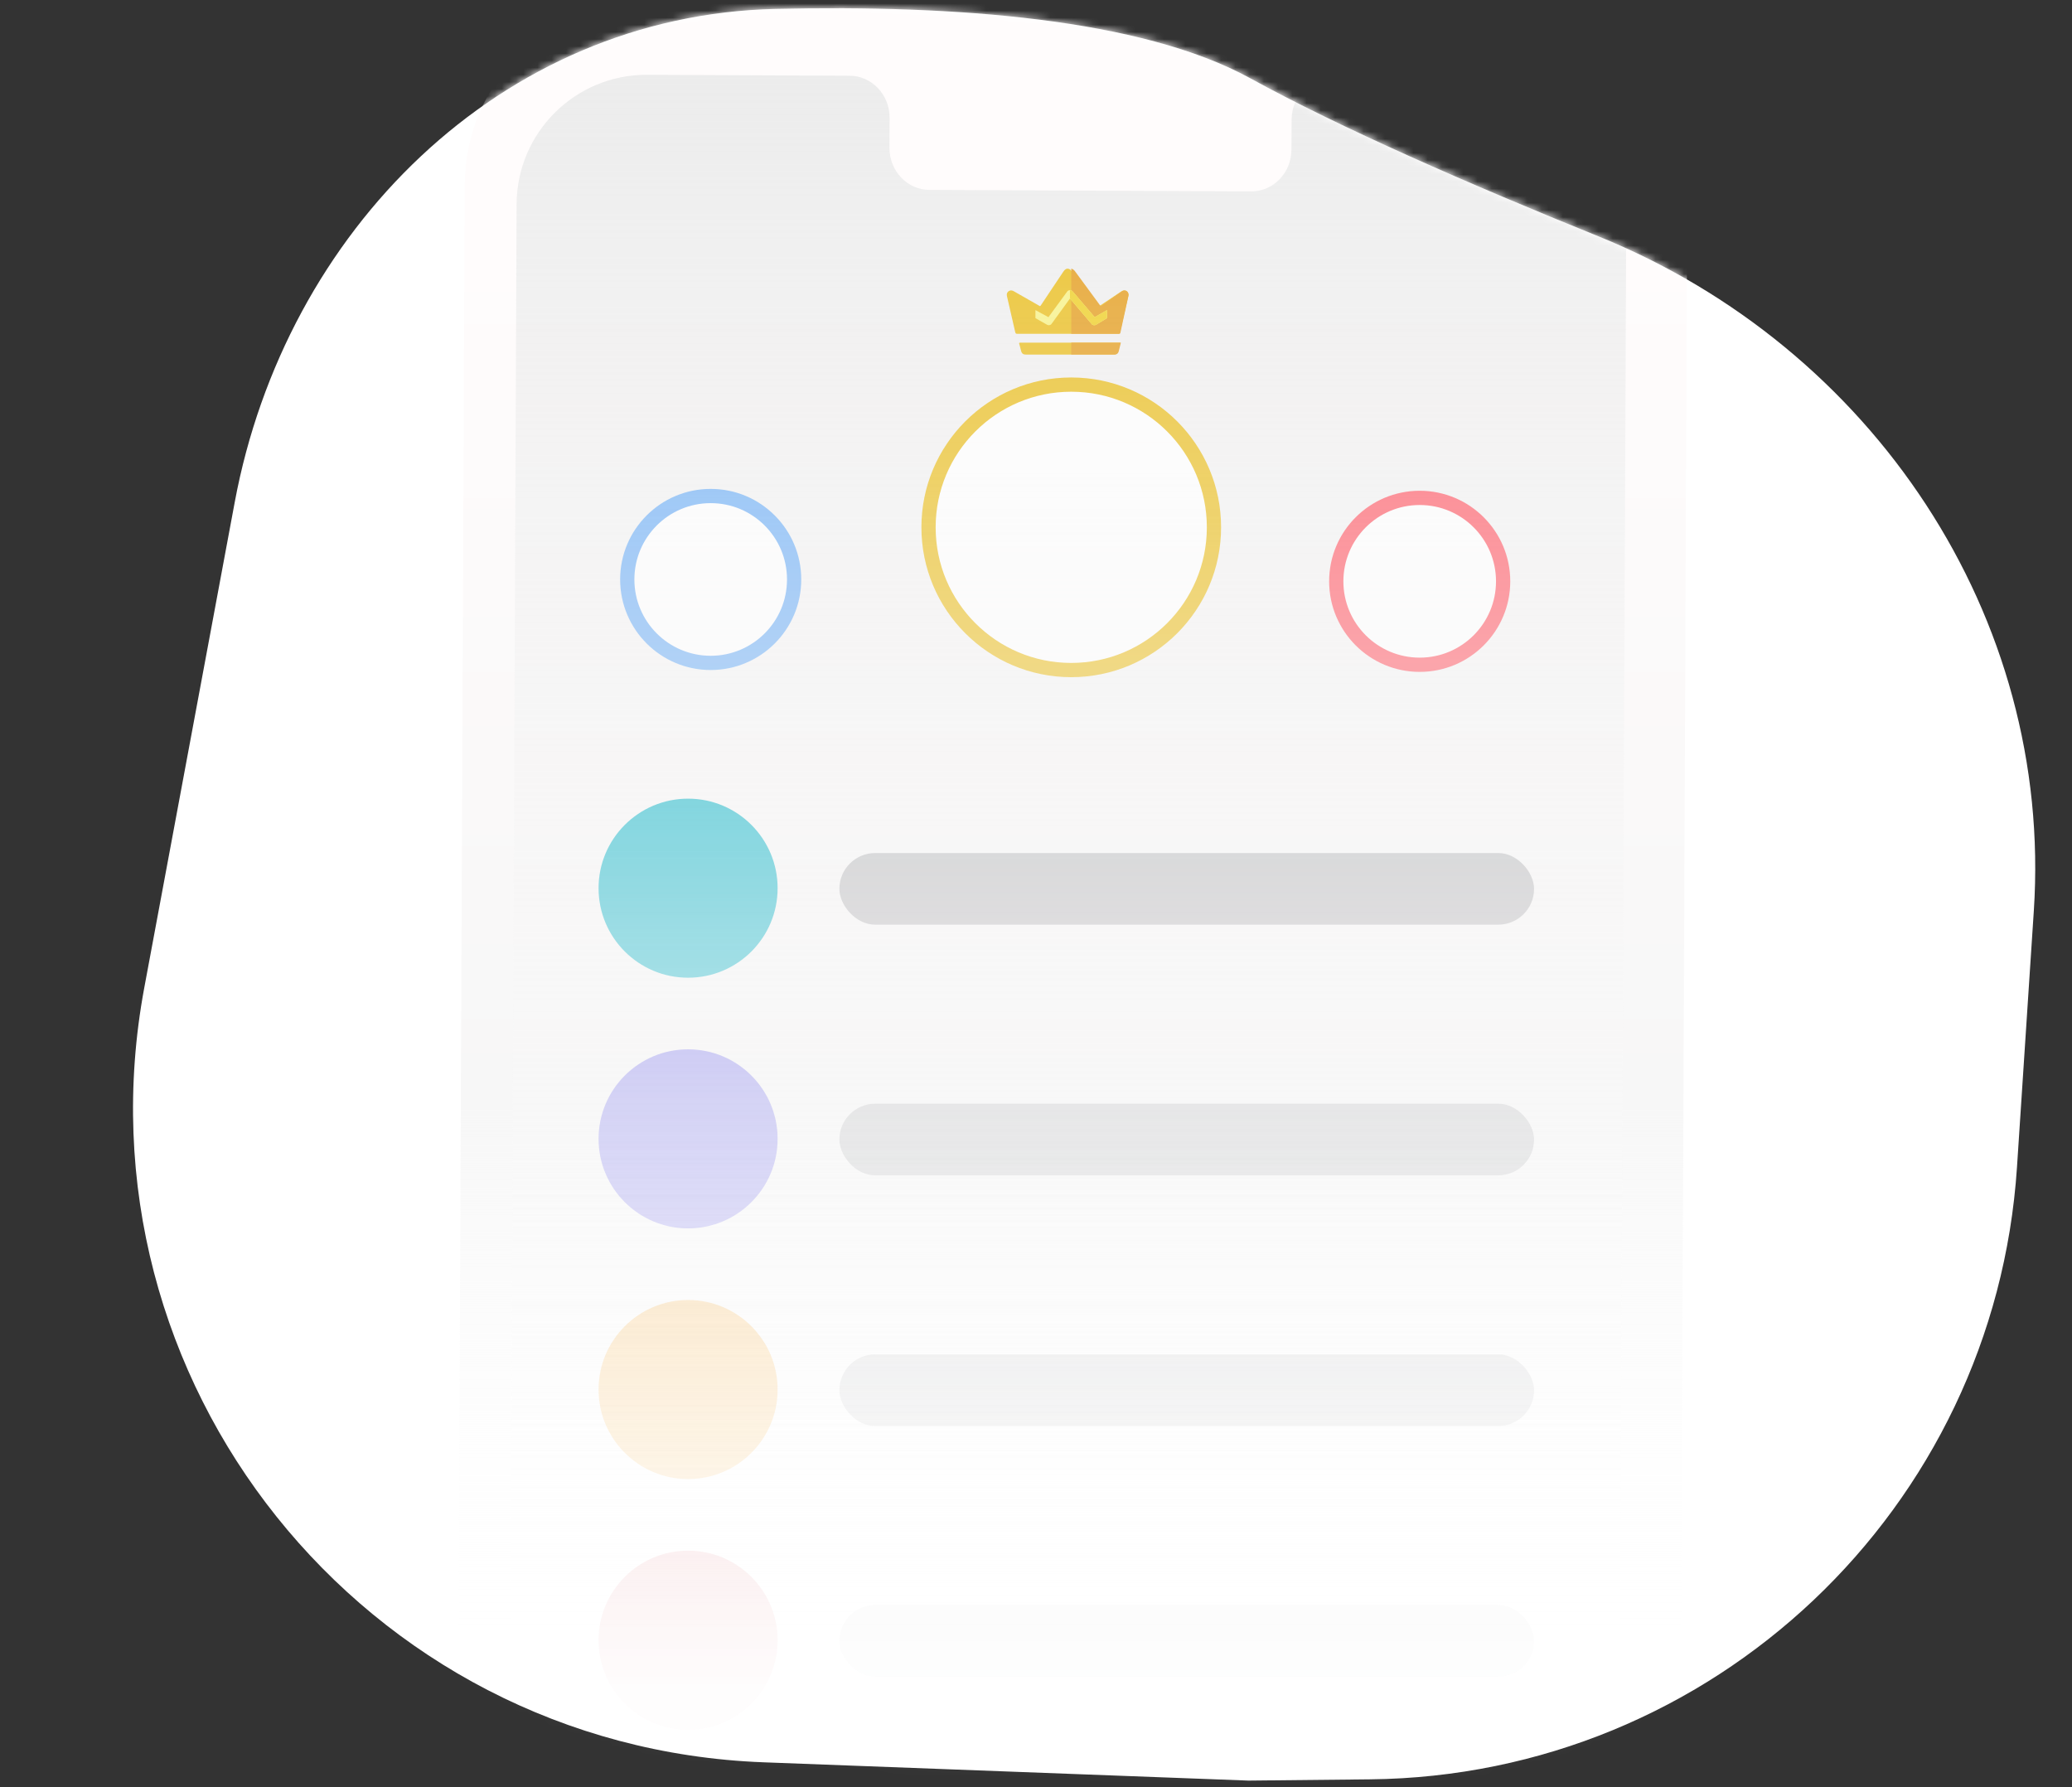 <svg width="291" height="251" viewBox="0 0 291 251" fill="none" xmlns="http://www.w3.org/2000/svg">
<rect x="0" y="0" width="291" height="251" fill="#333333" stroke="none"/>
<path fill-rule="evenodd" clip-rule="evenodd" d="M285.638 127.918C288.358 86.529 262.921 48.726 224.467 33.178C206.367 25.859 188.255 17.945 175.597 10.994C160.275 2.581 133.982 0.68 108.969 1.249C70.262 2.129 40.058 32.466 32.966 70.528L20.264 138.703C9.978 193.911 51.122 245.373 107.24 247.49L175.34 250.058L192.416 249.883C240.519 249.389 280.12 211.92 283.273 163.918L285.638 127.918Z" fill="white"/>
<mask id="mask0_1946_17178" style="mask-type:luminance" maskUnits="userSpaceOnUse" x="18" y="1" width="268" height="250">
<path fill-rule="evenodd" clip-rule="evenodd" d="M285.638 127.918C288.358 86.529 262.921 48.726 224.467 33.178C206.367 25.859 188.255 17.945 175.597 10.994C160.275 2.581 133.982 0.68 108.969 1.249C70.262 2.129 40.058 32.466 32.966 70.528L20.264 138.703C9.978 193.911 51.122 245.373 107.24 247.49L175.34 250.058L192.416 249.883C240.519 249.389 280.12 211.92 283.273 163.918L285.638 127.918Z" fill="white"/>
</mask>
<g mask="url(#mask0_1946_17178)">
<path fill-rule="evenodd" clip-rule="evenodd" d="M209.528 352.488L89.931 351.934C75.548 351.869 63.938 340.157 64 325.773L65.267 25.942C65.329 11.55 77.047 -0.066 91.439 0L211.036 0.553C225.42 0.62 237.028 12.331 236.967 26.715L235.699 326.547C235.639 340.938 223.919 352.555 209.528 352.488Z" fill="url(#paint0_linear_1946_17178)"/>
<path fill-rule="evenodd" clip-rule="evenodd" d="M210.241 11.057L187.053 10.95C183.944 10.936 181.411 13.56 181.398 16.81L181.379 21.016C181.366 24.267 178.834 26.891 175.725 26.877L130.526 26.668C127.417 26.653 124.907 24.006 124.921 20.756L124.939 16.549C124.952 13.299 122.442 10.652 119.333 10.637L111.178 10.599L90.883 10.505C80.804 10.459 72.596 18.594 72.554 28.675L71.316 321.331C71.274 331.405 79.404 339.607 89.477 339.654L208.835 340.204C218.914 340.251 227.121 332.117 227.165 322.037L228.401 29.379C228.444 19.306 220.315 11.104 210.241 11.057Z" fill="url(#paint1_linear_1946_17178)"/>
<mask id="mask1_1946_17178" style="mask-type:alpha" maskUnits="userSpaceOnUse" x="71" y="10" width="158" height="331">
<path fill-rule="evenodd" clip-rule="evenodd" d="M187.053 10.95C183.944 10.936 181.411 13.56 181.398 16.81L181.379 21.016C181.366 24.267 178.834 26.891 175.725 26.877L130.526 26.668C127.417 26.653 124.907 24.006 124.921 20.756L124.939 16.549C124.952 13.299 122.442 10.652 119.333 10.637L111.178 10.599L90.883 10.505C80.804 10.459 72.596 18.594 72.554 28.675L71.316 321.331C71.274 331.405 79.404 339.607 89.477 339.654L208.835 340.204C218.914 340.251 227.121 332.117 227.165 322.037L228.401 29.379C228.444 19.306 220.315 11.104 210.241 11.057L187.053 10.95Z" fill="url(#paint2_linear_1946_17178)"/>
</mask>
<g mask="url(#mask1_1946_17178)">
<rect x="117.886" y="119.798" width="97.564" height="10.058" rx="5.029" fill="#B2B3B6"/>
<circle cx="96.638" cy="124.733" r="12.573" fill="#01B0C4"/>
<rect x="117.886" y="155.002" width="97.564" height="10.058" rx="5.029" fill="#B2B3B6"/>
<circle cx="96.638" cy="159.936" r="12.573" fill="#6A64EC"/>
<rect x="117.886" y="190.205" width="97.564" height="10.058" rx="5.029" fill="#B2B3B6"/>
<circle cx="96.638" cy="195.14" r="12.573" fill="#F89E15"/>
<rect x="117.886" y="225.409" width="97.564" height="10.058" rx="5.029" fill="#B2B3B6"/>
<circle cx="96.638" cy="230.343" r="12.573" fill="#CD2B37"/>
<circle cx="199.388" cy="81.639" r="11.718" fill="white" stroke="#FF6772" stroke-width="2"/>
<path fill-rule="evenodd" clip-rule="evenodd" d="M148.516 46.876C148.989 46.876 149.462 46.876 149.934 46.876V46.878C150.331 46.878 150.727 46.878 151.123 46.878C153.106 46.878 155.089 46.878 157.071 46.88C157.199 46.881 157.255 46.855 157.287 46.716C157.566 45.489 157.85 44.262 158.135 43.036C158.249 42.542 158.363 42.05 158.477 41.556C158.503 41.444 158.505 41.331 158.468 41.218C158.334 40.802 157.886 40.66 157.494 40.919C156.499 41.577 155.503 42.236 154.513 42.904C154.381 42.992 154.326 42.975 154.233 42.854C153.296 41.647 152.356 40.442 151.416 39.237C151.114 38.851 150.812 38.464 150.511 38.077C150.137 37.598 149.698 37.615 149.357 38.124C149.124 38.472 148.891 38.821 148.659 39.17C148.5 39.407 148.342 39.643 148.184 39.88C148.024 40.12 147.863 40.36 147.702 40.6C147.196 41.356 146.69 42.113 146.188 42.871C146.113 42.984 146.052 43.027 145.938 42.932C145.915 42.913 145.888 42.899 145.861 42.886C145.848 42.879 145.835 42.872 145.823 42.865C145.532 42.7 145.241 42.534 144.951 42.368C144.095 41.88 143.239 41.392 142.383 40.902C142.13 40.757 141.878 40.726 141.636 40.911C141.402 41.09 141.36 41.329 141.425 41.609C141.817 43.291 142.205 44.974 142.585 46.658C142.625 46.834 142.694 46.882 142.874 46.881C144.754 46.875 146.635 46.876 148.516 46.876ZM157.253 48.508C157.285 48.381 157.317 48.253 157.351 48.123H157.105C156.188 48.123 155.271 48.123 154.354 48.123C151.613 48.122 148.871 48.122 146.13 48.122C145.86 48.122 145.59 48.122 145.32 48.123C144.648 48.124 143.976 48.126 143.304 48.118C143.119 48.116 143.113 48.17 143.149 48.3C143.206 48.504 143.259 48.708 143.312 48.912C143.343 49.035 143.375 49.159 143.408 49.282C143.508 49.658 143.706 49.799 144.128 49.799C146.406 49.8 148.683 49.8 150.961 49.799C152.767 49.799 154.574 49.799 156.38 49.798C156.71 49.797 156.942 49.661 157.02 49.39C157.104 49.1 157.178 48.807 157.253 48.508Z" fill="#ECC32E"/>
<path fill-rule="evenodd" clip-rule="evenodd" d="M150.965 38.077C150.736 37.764 150.452 37.73 150.452 37.73V46.88C150.452 46.88 154.909 46.877 157.152 46.88C157.273 46.881 157.326 46.855 157.355 46.716C157.619 45.489 157.887 44.262 158.155 43.036C158.263 42.543 158.371 42.05 158.478 41.556C158.503 41.444 158.504 41.331 158.47 41.218C158.344 40.802 157.921 40.66 157.551 40.919C156.612 41.577 155.674 42.236 154.74 42.904C154.616 42.992 154.564 42.975 154.476 42.854C153.592 41.647 152.706 40.442 151.819 39.237C151.534 38.851 151.25 38.464 150.965 38.077ZM157.324 48.508C157.354 48.381 157.384 48.253 157.416 48.123H157.184C154.945 48.123 150.452 48.123 150.452 48.123L150.45 49.8L151.39 49.799C153.093 49.799 154.797 49.799 156.501 49.798C156.812 49.797 157.03 49.661 157.104 49.39C157.183 49.1 157.253 48.807 157.324 48.508Z" fill="#E7A52E"/>
<path d="M145.42 43.548L147.248 44.54L149.936 40.868C150.128 40.707 150.41 40.707 150.602 40.868L153.741 44.54L155.472 43.548V44.678L153.943 45.602C153.753 45.71 153.517 45.688 153.352 45.549L150.269 41.925L147.637 45.549C147.471 45.689 147.235 45.71 147.046 45.602L145.42 44.678V43.548Z" fill="#F9F48E"/>
<path d="M150.269 40.748C150.269 40.748 150.446 40.747 150.602 40.868L153.741 44.54L155.472 43.548V44.678L153.943 45.602C153.753 45.71 153.517 45.688 153.352 45.549L150.269 41.925L150.269 40.748Z" fill="#F1D333"/>
<circle cx="150.45" cy="74.055" r="20.044" fill="white" stroke="#ECC32E" stroke-width="2"/>
<mask id="mask2_1946_17178" style="mask-type:luminance" maskUnits="userSpaceOnUse" x="129" y="53" width="43" height="43">
<circle cx="150.45" cy="74.055" r="20.044" fill="white" stroke="white" stroke-width="2"/>
</mask>
<g mask="url(#mask2_1946_17178)">
</g>
<circle cx="99.813" cy="81.376" r="11.718" fill="white" stroke="#7BB6F7" stroke-width="2"/>
<mask id="mask3_1946_17178" style="mask-type:luminance" maskUnits="userSpaceOnUse" x="87" y="68" width="26" height="27">
<circle cx="99.813" cy="81.376" r="11.718" fill="white" stroke="white" stroke-width="2"/>
</mask>
<g mask="url(#mask3_1946_17178)">
</g>
</g>
</g>
<defs>
<linearGradient id="paint0_linear_1946_17178" x1="101.14" y1="33.346" x2="101.14" y2="234.46" gradientUnits="userSpaceOnUse">
<stop stop-color="#FFFCFC"/>
<stop offset="0.607" stop-color="#F7F7F7"/>
<stop offset="1" stop-color="white" stop-opacity="0.01"/>
</linearGradient>
<linearGradient id="paint1_linear_1946_17178" x1="97.615" y1="10.505" x2="97.615" y2="229.807" gradientUnits="userSpaceOnUse">
<stop stop-color="#ECECEC"/>
<stop offset="1" stop-color="white" stop-opacity="0.01"/>
</linearGradient>
<linearGradient id="paint2_linear_1946_17178" x1="95.494" y1="10.505" x2="95.494" y2="238.712" gradientUnits="userSpaceOnUse">
<stop stop-color="white"/>
<stop offset="0.633" stop-color="white" stop-opacity="0.25"/>
<stop offset="1" stop-color="white" stop-opacity="0.01"/>
</linearGradient>
</defs>
</svg>
